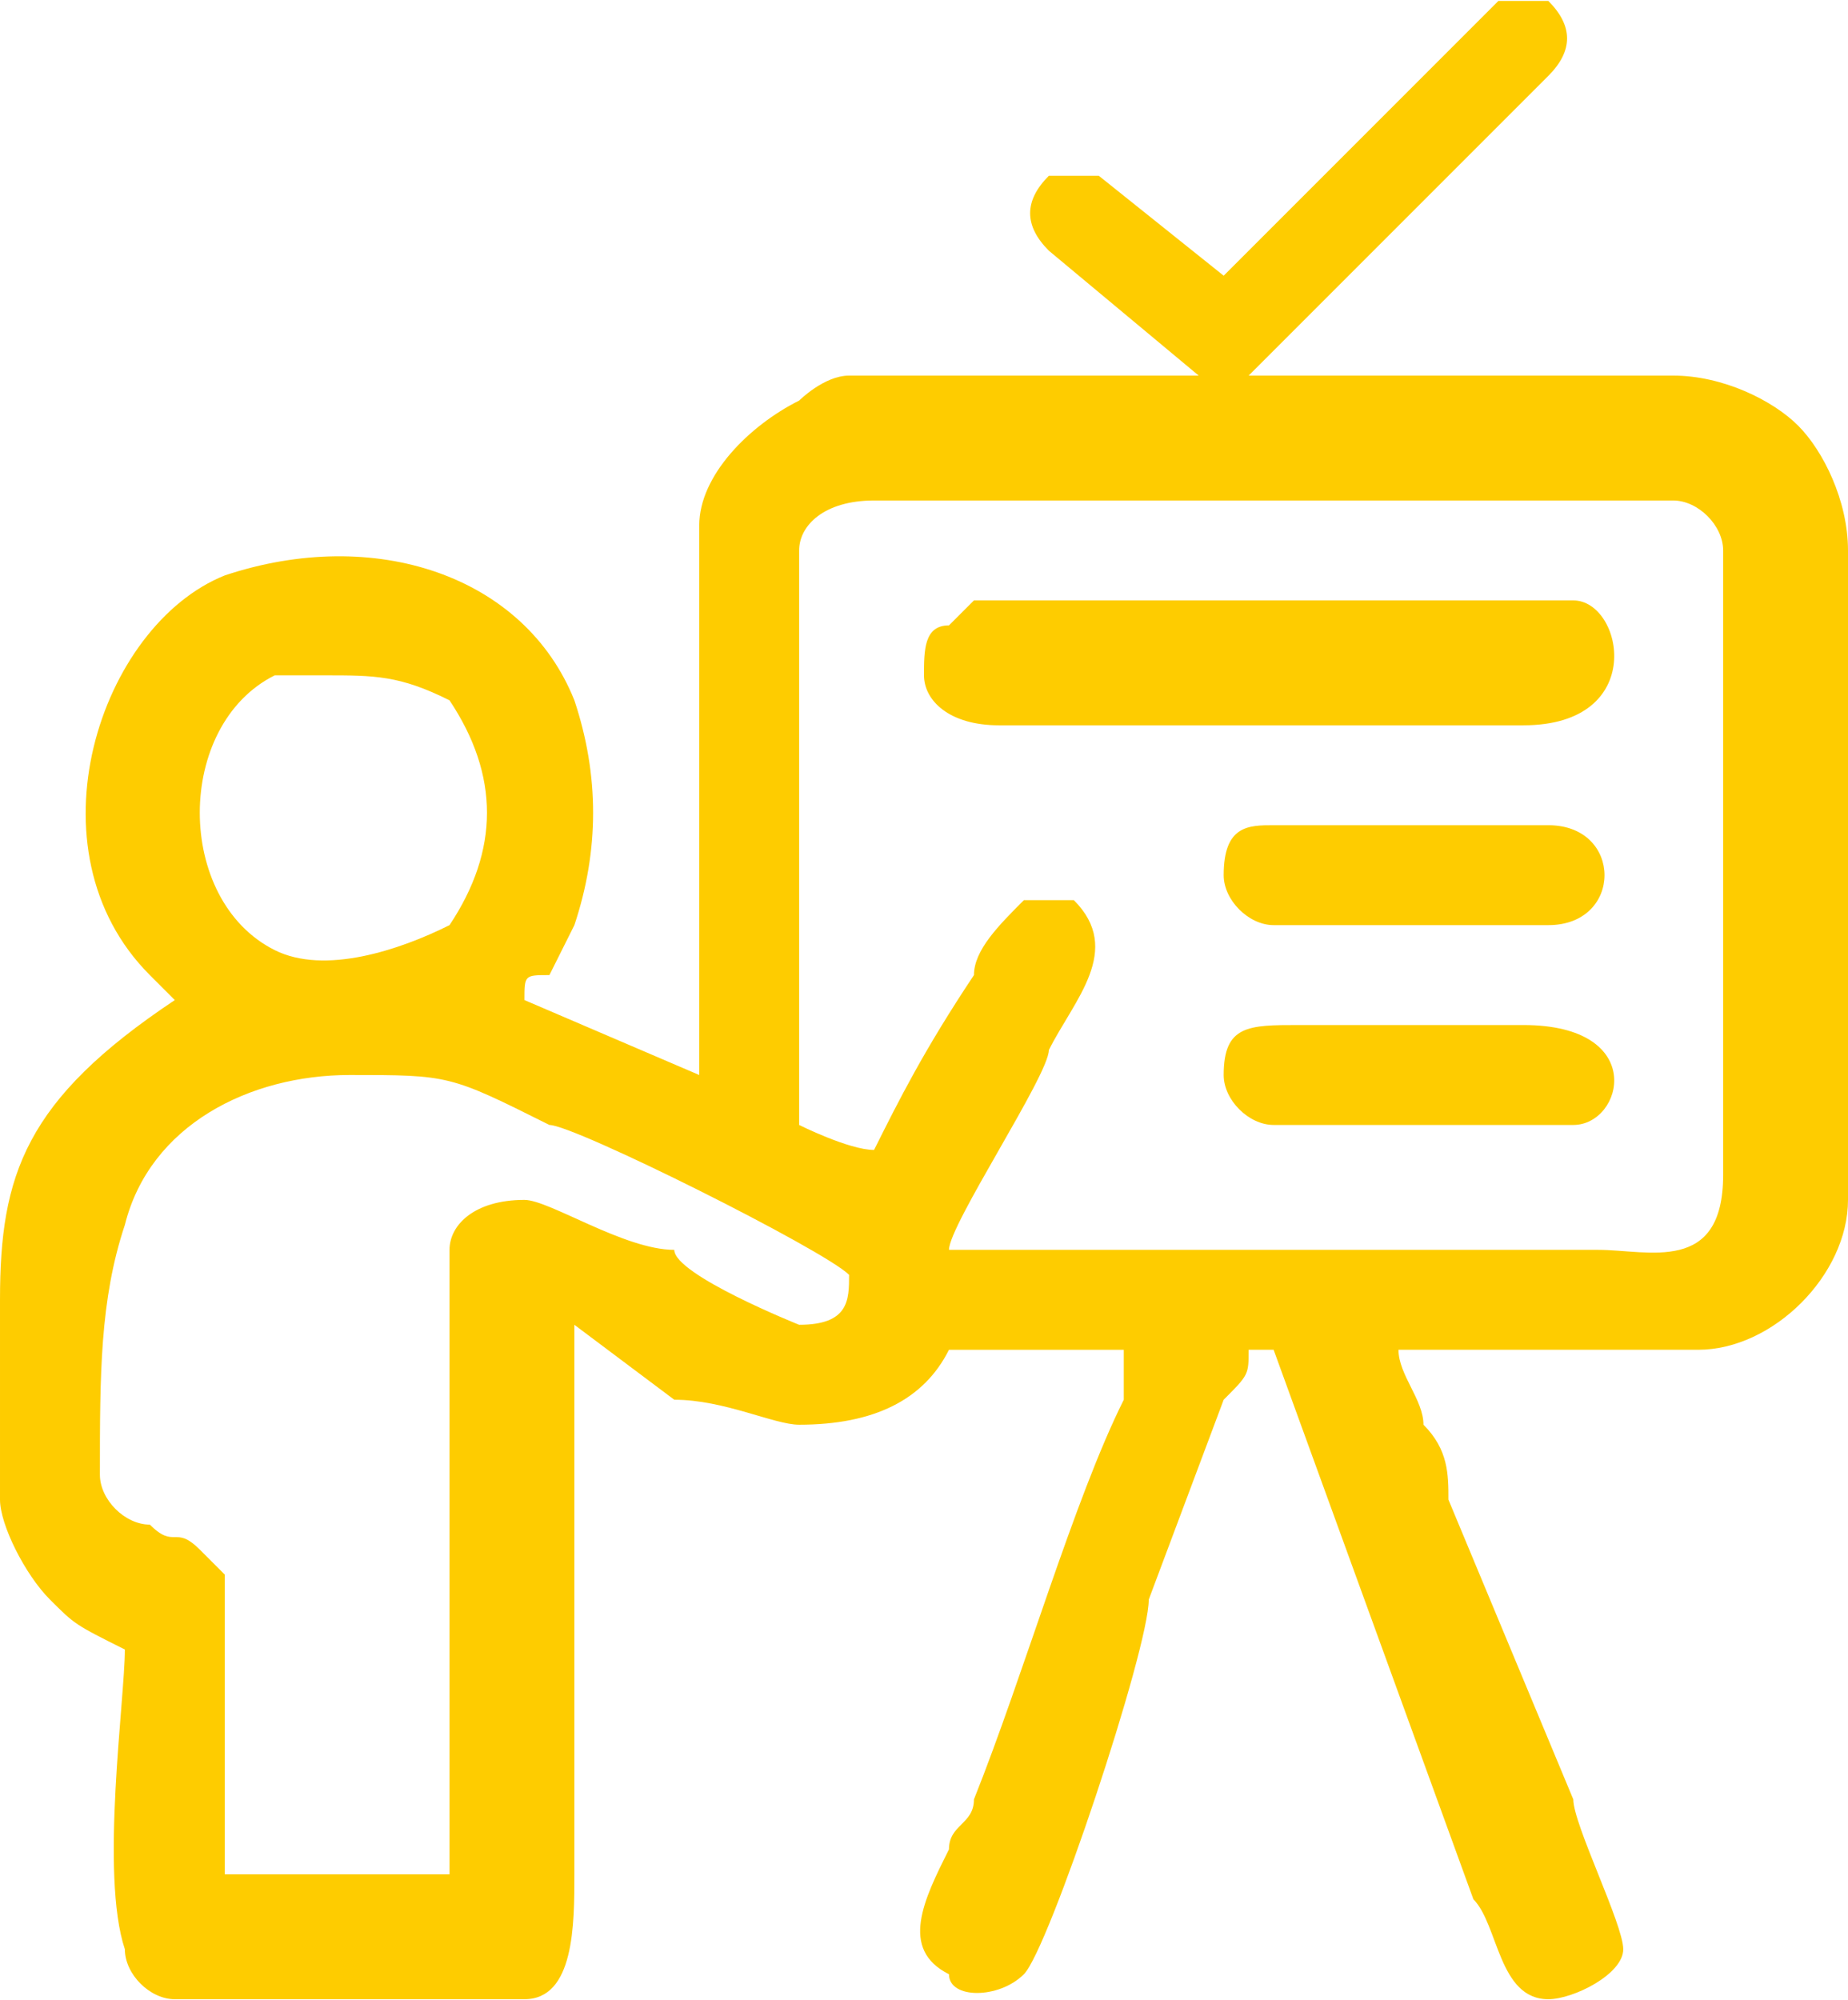 <?xml version="1.0" encoding="UTF-8"?>
<!DOCTYPE svg PUBLIC "-//W3C//DTD SVG 1.1//EN" "http://www.w3.org/Graphics/SVG/1.1/DTD/svg11.dtd">
<!-- Creator: CorelDRAW X8 -->
<svg xmlns="http://www.w3.org/2000/svg" xml:space="preserve" width="7.566mm" height="8.187mm" version="1.1" style="shape-rendering:geometricPrecision; text-rendering:geometricPrecision; image-rendering:optimizeQuality; fill-rule:evenodd; clip-rule:evenodd"
viewBox="0 0 74 80"
 xmlns:xlink="http://www.w3.org/1999/xlink">
 <defs>
  <style type="text/css">
   <![CDATA[
    .fil0 {fill:#FECC00}
   ]]>
  </style>
 </defs>
 <g id="Layer_x0020_1">
  <path class="fil0" d="M18 50l0 25 -9 0 0 -12c0,0 -1,-1 -1,-1 -1,-1 -1,0 -2,-1 -1,0 -2,-1 -2,-2 0,-4 0,-7 1,-10 1,-4 5,-6 9,-6 4,0 4,0 8,2 1,0 11,5 12,6 0,1 0,2 -2,2 0,0 -5,-2 -5,-3 -2,0 -5,-2 -6,-2 -2,0 -3,1 -3,2zm24 -40c-1,-1 -1,-2 0,-3 0,0 1,0 2,0l5 4 11 -11c0,0 1,0 2,0 1,1 1,2 0,3l-12 12c-1,0 -1,0 -2,0l-6 -5zm7 33c0,1 1,2 2,2l12 0c2,0 3,-4 -2,-4l-9 0c-2,0 -3,0 -3,2zm0 -8c0,1 1,2 2,2l11 0c3,0 3,-4 0,-4l-11 0c-1,0 -2,0 -2,2zm-12 -8c0,1 1,2 3,2l21 0c5,0 4,-5 2,-5l-24 0c0,0 -1,1 -1,1 -1,0 -1,1 -1,2zm-37 33l0 -8c0,-5 1,-8 7,-12 0,0 0,0 -1,-1 -5,-5 -2,-14 3,-16 6,-2 12,0 14,5 1,3 1,6 0,9l-1 2c-1,0 -1,0 -1,1l7 3c0,-6 0,-12 0,-17 0,-2 0,-3 0,-5 0,-2 2,-4 4,-5 0,0 1,-1 2,-1l33 0c2,0 4,1 5,2 1,1 2,3 2,5l0 26c0,3 -3,6 -6,6 -1,0 -10,0 -12,0 0,1 1,2 1,3 1,1 1,2 1,3l5 12c0,1 2,5 2,6 0,1 -2,2 -3,2 -2,0 -2,-3 -3,-4l-8 -22 -1 0c0,1 0,1 -1,2l-3 8c0,2 -4,14 -5,15 -1,1 -3,1 -3,0 -2,-1 -1,-3 0,-5 0,-1 1,-1 1,-2 2,-5 4,-12 6,-16 0,-1 0,-1 0,-2l-7 0c-1,2 -3,3 -6,3 -1,0 -3,-1 -5,-1l-4 -3 0 22c0,2 0,5 -2,5l-14 0c-1,0 -2,-1 -2,-2 -1,-3 0,-10 0,-12 -2,-1 -2,-1 -3,-2 -1,-1 -2,-3 -2,-4zm35 -14c-1,0 -3,-1 -3,-1l0 -23c0,-1 1,-2 3,-2l32 0c1,0 2,1 2,2l0 25c0,4 -3,3 -5,3l-26 0c0,-1 4,-7 4,-8 1,-2 3,-4 1,-6 -1,0 -2,0 -2,0 -1,1 -2,2 -2,3 -2,3 -3,5 -4,7zm-22 -19c2,0 3,0 5,1 2,3 2,6 0,9 -2,1 -5,2 -7,1 -4,-2 -4,-9 0,-11 1,0 1,0 2,0z"/>
 </g>
</svg>
